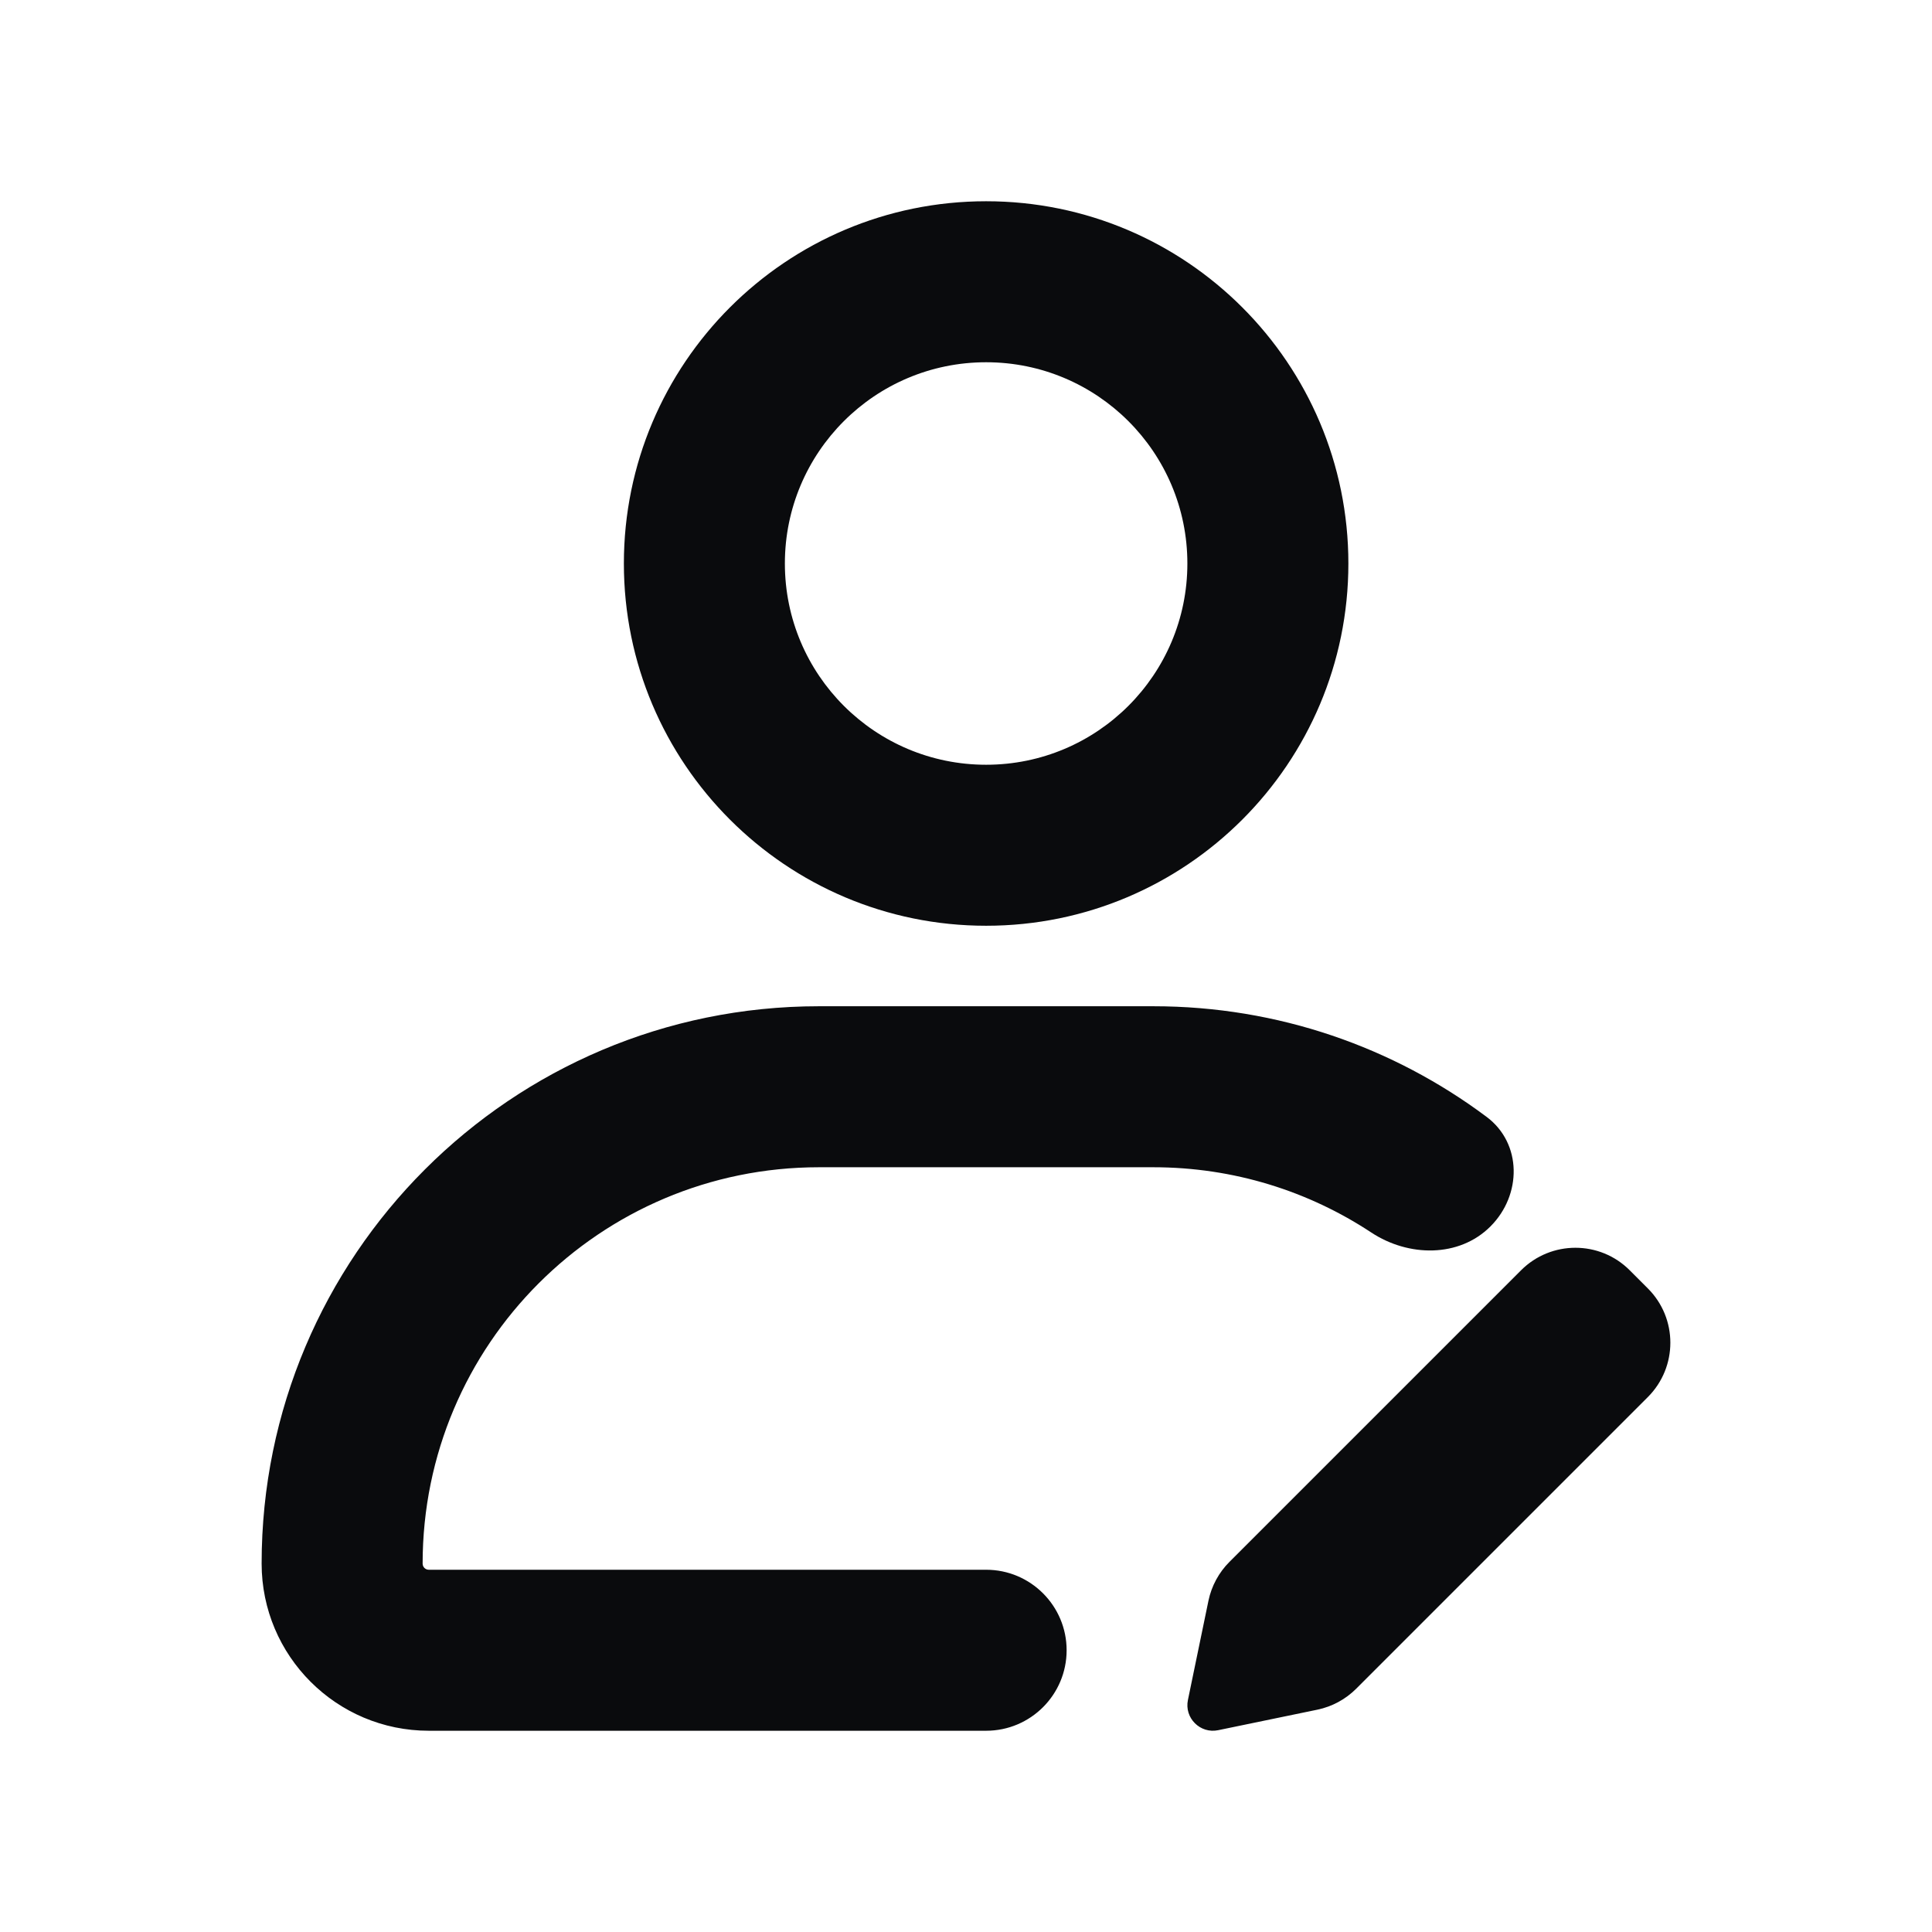 <svg width="24" height="24" viewBox="0 0 24 24" fill="none" xmlns="http://www.w3.org/2000/svg">
<path fill-rule="evenodd" clip-rule="evenodd" d="M16.75 7C16.75 9.485 14.735 11.5 12.25 11.5C9.765 11.5 7.75 9.485 7.75 7C7.75 4.515 9.765 2.5 12.25 2.5C14.735 2.5 16.75 4.515 16.75 7ZM14.75 7C14.75 8.381 13.631 9.5 12.25 9.5C10.869 9.5 9.75 8.381 9.75 7C9.75 5.619 10.869 4.5 12.25 4.5C13.631 4.5 14.75 5.619 14.75 7ZM17.035 15.311C16.258 14.798 15.327 14.5 14.327 14.5H10.173C7.454 14.5 5.25 16.704 5.25 19.423C5.25 19.466 5.284 19.5 5.327 19.5H12.25C12.802 19.5 13.25 19.948 13.25 20.5C13.25 21.052 12.802 21.5 12.25 21.5H5.327C4.18 21.5 3.25 20.57 3.25 19.423C3.25 15.6 6.35 12.5 10.173 12.5H14.327C15.879 12.5 17.312 13.011 18.467 13.874C18.909 14.204 18.906 14.844 18.515 15.235C18.125 15.625 17.496 15.615 17.035 15.311ZM20.47 16.005C20.843 16.377 20.843 16.982 20.47 17.355L16.847 20.978C16.716 21.109 16.548 21.2 16.366 21.238L15.133 21.493C14.909 21.54 14.71 21.341 14.757 21.117L15.012 19.884C15.05 19.702 15.141 19.534 15.272 19.403L18.895 15.78C19.268 15.407 19.873 15.407 20.245 15.78L20.47 16.005Z" fill="#0A0B0D"/>
</svg>
